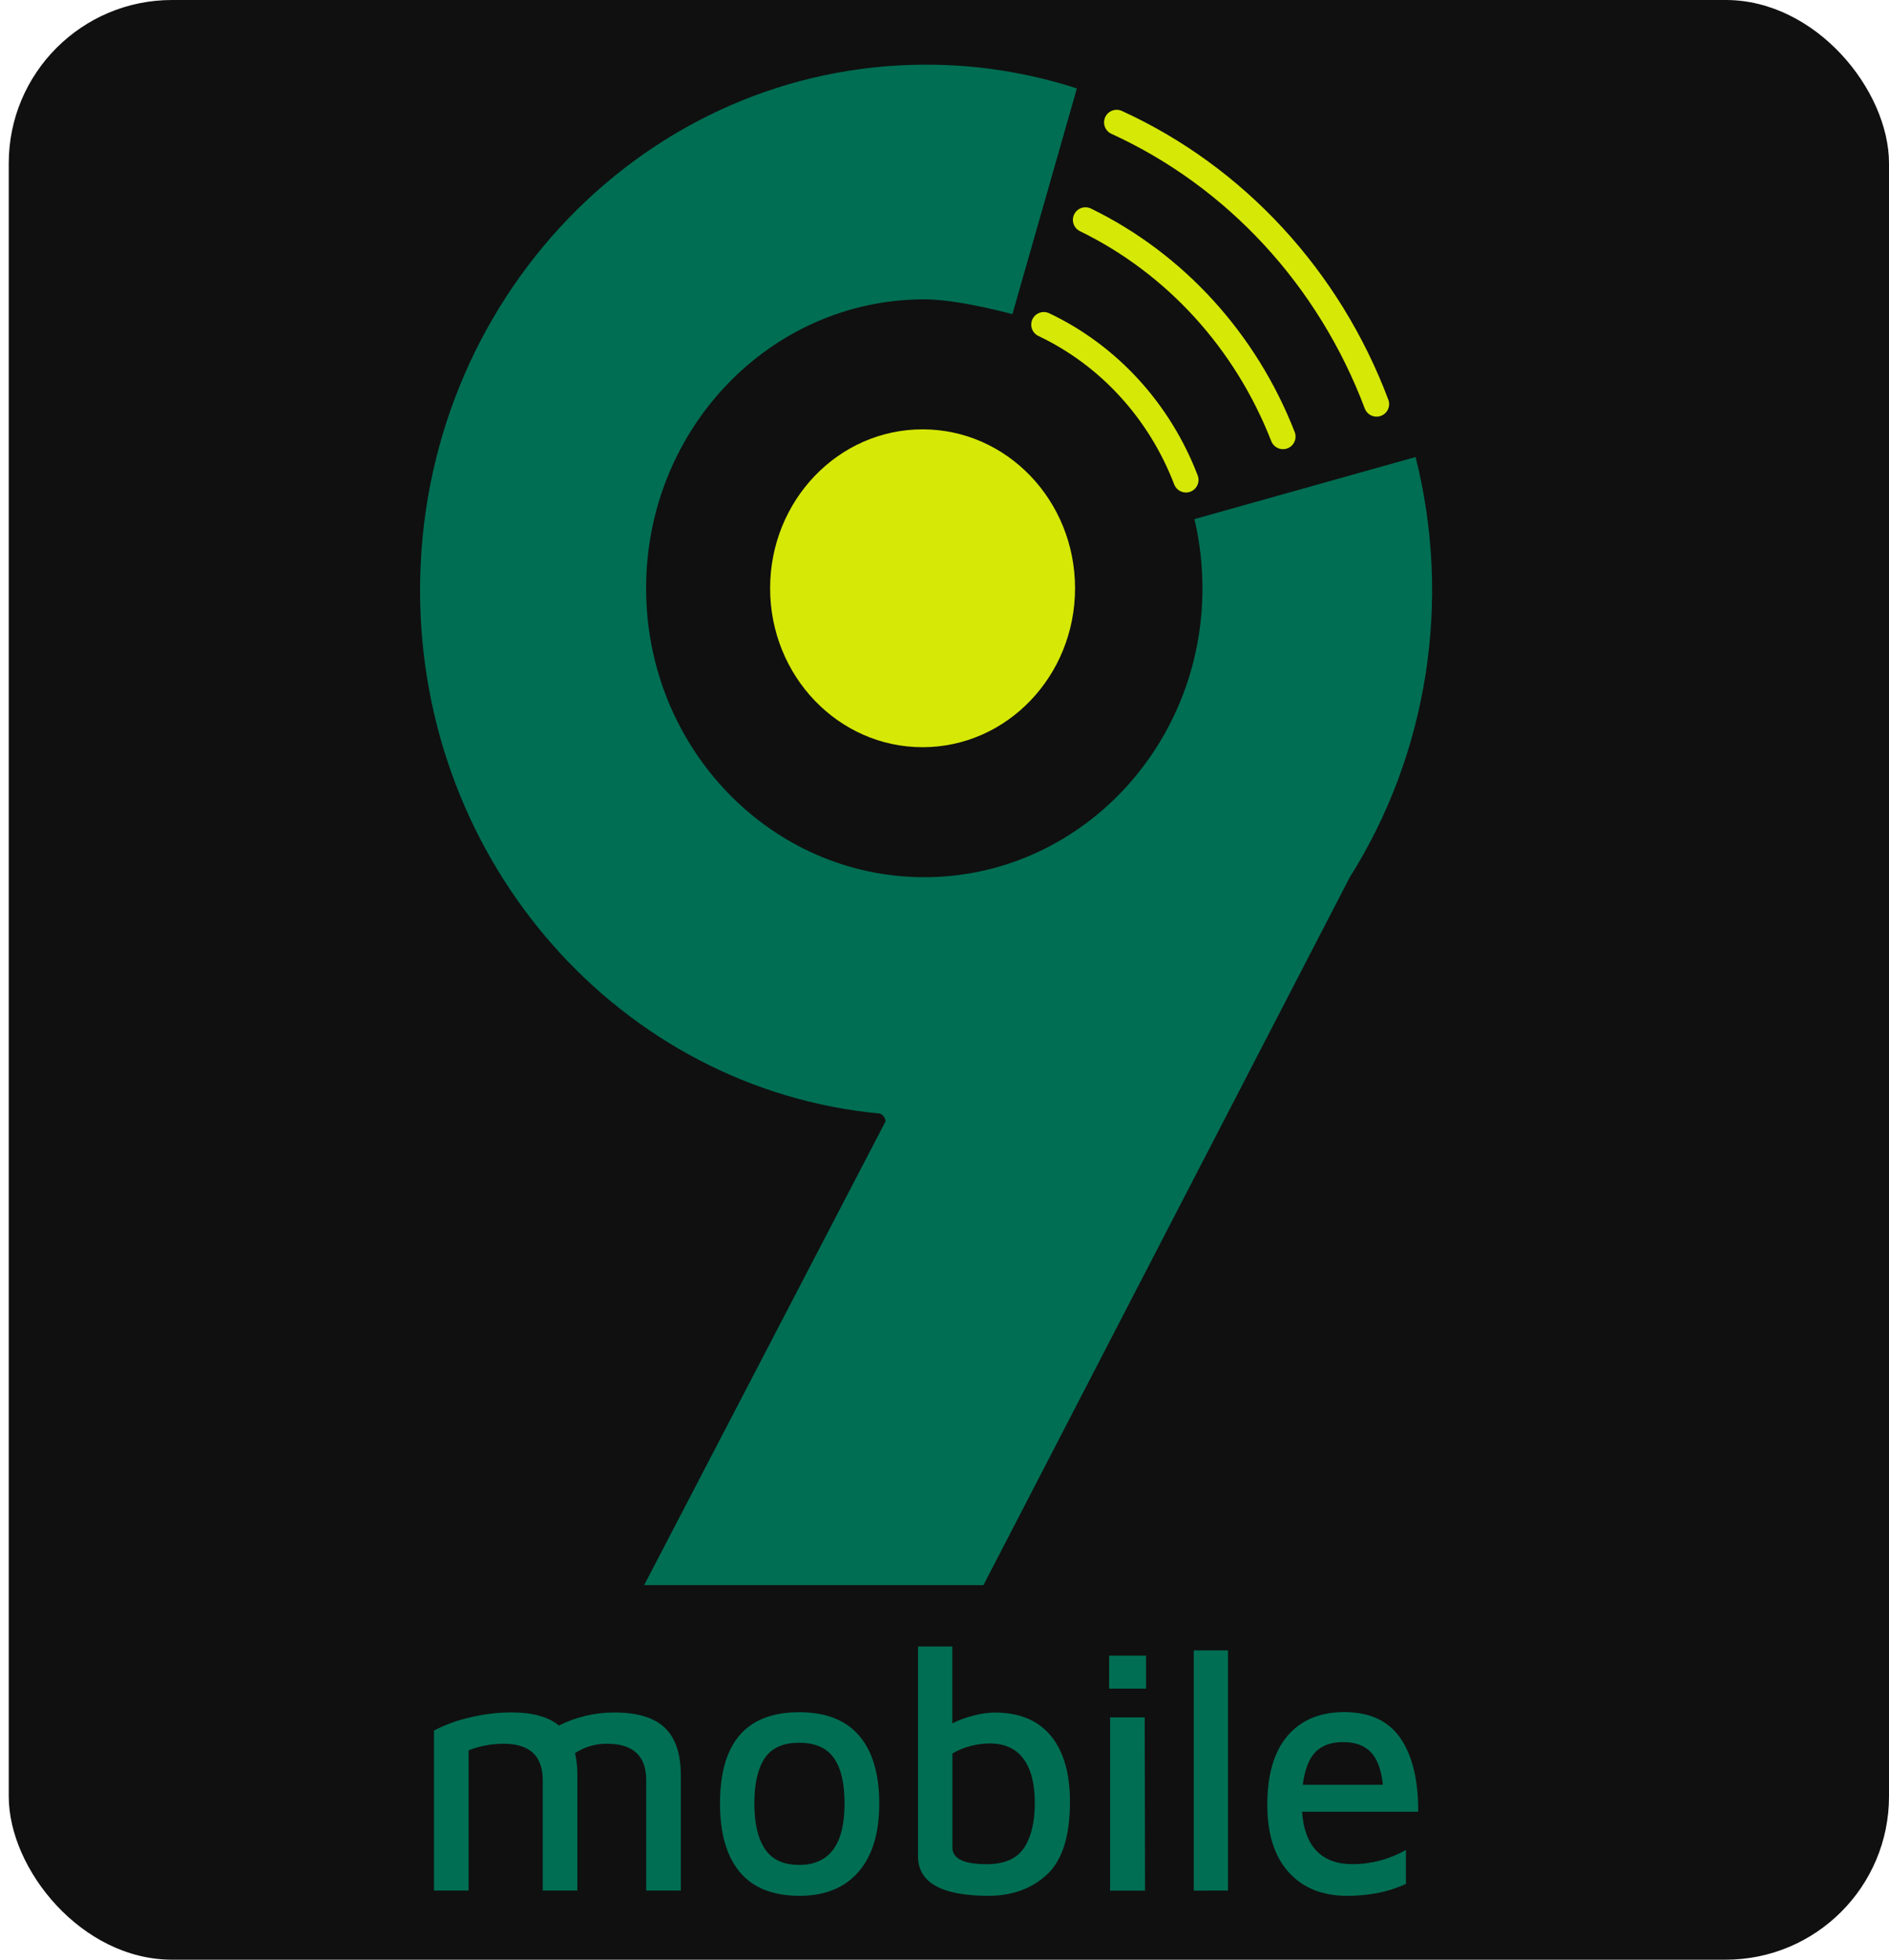<svg width="54" height="56" viewBox="0 0 54 56" fill="none" xmlns="http://www.w3.org/2000/svg">
<rect x="0.25" width="53.75" height="56" rx="4.667" fill="#101010"/>
<path fill-rule="evenodd" clip-rule="evenodd" d="M17.559 48.936C18.219 48.936 18.701 49.081 19.005 49.373C19.31 49.664 19.462 50.117 19.463 50.731V54.024H18.473V50.87C18.473 50.176 18.099 49.829 17.352 49.829C17.029 49.826 16.712 49.919 16.438 50.096C16.485 50.304 16.508 50.517 16.504 50.731V54.024H15.515V50.87C15.515 50.176 15.141 49.829 14.394 49.829C14.053 49.829 13.714 49.893 13.395 50.017V54.024H12.406V49.452C12.733 49.282 13.08 49.156 13.438 49.077C13.819 48.984 14.209 48.936 14.601 48.933C15.218 48.933 15.677 49.058 15.977 49.308C16.471 49.062 17.012 48.935 17.559 48.936ZM22.853 54.175C22.099 54.175 21.532 53.95 21.152 53.501C20.773 53.051 20.583 52.396 20.582 51.537C20.582 49.798 21.337 48.928 22.845 48.928C23.605 48.928 24.177 49.151 24.56 49.598C24.943 50.044 25.134 50.69 25.135 51.537C25.135 52.383 24.937 53.034 24.541 53.49C24.146 53.947 23.583 54.175 22.853 54.175ZM22.843 53.292C23.71 53.292 24.144 52.707 24.143 51.537C24.143 50.955 24.04 50.52 23.835 50.233C23.629 49.945 23.299 49.801 22.845 49.801C22.387 49.801 22.059 49.948 21.861 50.242C21.663 50.537 21.564 50.968 21.564 51.537C21.564 52.105 21.666 52.54 21.87 52.841C22.074 53.142 22.398 53.292 22.843 53.29V53.292ZM28.438 48.938C29.142 48.938 29.675 49.16 30.04 49.602C30.404 50.045 30.586 50.673 30.587 51.485C30.587 52.464 30.369 53.156 29.933 53.563C29.496 53.969 28.942 54.173 28.268 54.175C26.918 54.175 26.243 53.798 26.243 53.045V47.051H27.223V49.246C27.42 49.148 27.627 49.073 27.84 49.022C28.036 48.97 28.236 48.941 28.438 48.936V48.938ZM28.193 53.272C28.707 53.272 29.067 53.117 29.273 52.806C29.479 52.495 29.581 52.069 29.581 51.527C29.581 50.972 29.473 50.548 29.256 50.257C29.04 49.966 28.718 49.821 28.291 49.821C28.105 49.822 27.92 49.847 27.74 49.895C27.559 49.941 27.386 50.013 27.225 50.109V52.788C27.224 53.11 27.546 53.271 28.193 53.27V53.272ZM31.706 47.311H32.761V48.254H31.706V47.311ZM31.734 49.077H32.723L32.733 54.026H31.734V49.077ZM34.125 54.026V47.161H35.105V54.024L34.125 54.026ZM38.42 48.924C39.155 48.924 39.694 49.174 40.036 49.674C40.378 50.174 40.546 50.874 40.54 51.772H37.222C37.254 52.261 37.391 52.633 37.633 52.888C37.876 53.143 38.22 53.27 38.665 53.27C39.199 53.27 39.724 53.13 40.191 52.863V53.835C39.702 54.062 39.14 54.175 38.508 54.175C37.798 54.175 37.24 53.949 36.835 53.496C36.43 53.043 36.227 52.4 36.228 51.567C36.228 50.714 36.419 50.061 36.802 49.608C37.185 49.156 37.724 48.928 38.42 48.924ZM38.392 49.782C38.059 49.782 37.798 49.874 37.61 50.06C37.422 50.245 37.299 50.559 37.242 51.002H39.532C39.488 50.578 39.375 50.269 39.193 50.075C39.011 49.88 38.744 49.782 38.392 49.782ZM28.942 8.976C27.85 8.695 27.01 8.554 26.422 8.554C22.03 8.554 18.47 12.251 18.47 16.81C18.47 21.37 22.032 25.067 26.422 25.067C30.812 25.067 34.374 21.37 34.374 16.81C34.374 16.144 34.297 15.48 34.145 14.834L40.467 13.06C40.979 15.088 41.076 17.206 40.751 19.276C40.427 21.346 39.688 23.322 38.582 25.075L28.113 45.297H18.414L25.306 32.062C25.344 31.989 25.233 31.828 25.14 31.82C17.776 31.123 12.008 24.693 12.008 16.865C12.008 8.571 18.483 1.848 26.471 1.848C27.933 1.846 29.387 2.075 30.784 2.527L28.942 8.976Z" fill="#006E53"/>
<path d="M26.373 21.352C28.781 21.352 30.732 19.318 30.732 16.81C30.732 14.302 28.781 12.269 26.373 12.269C23.966 12.269 22.015 14.302 22.015 16.81C22.015 19.318 23.966 21.352 26.373 21.352Z" fill="#D6E806"/>
<path d="M33.902 13.714C33.147 11.745 31.692 10.155 29.839 9.276M36.676 12.476C35.61 9.744 33.593 7.533 31.03 6.283M39.351 11.547C37.993 7.946 35.322 5.052 31.921 3.497" stroke="#D6E806" stroke-width="0.719" stroke-linecap="round"/>
</svg>
